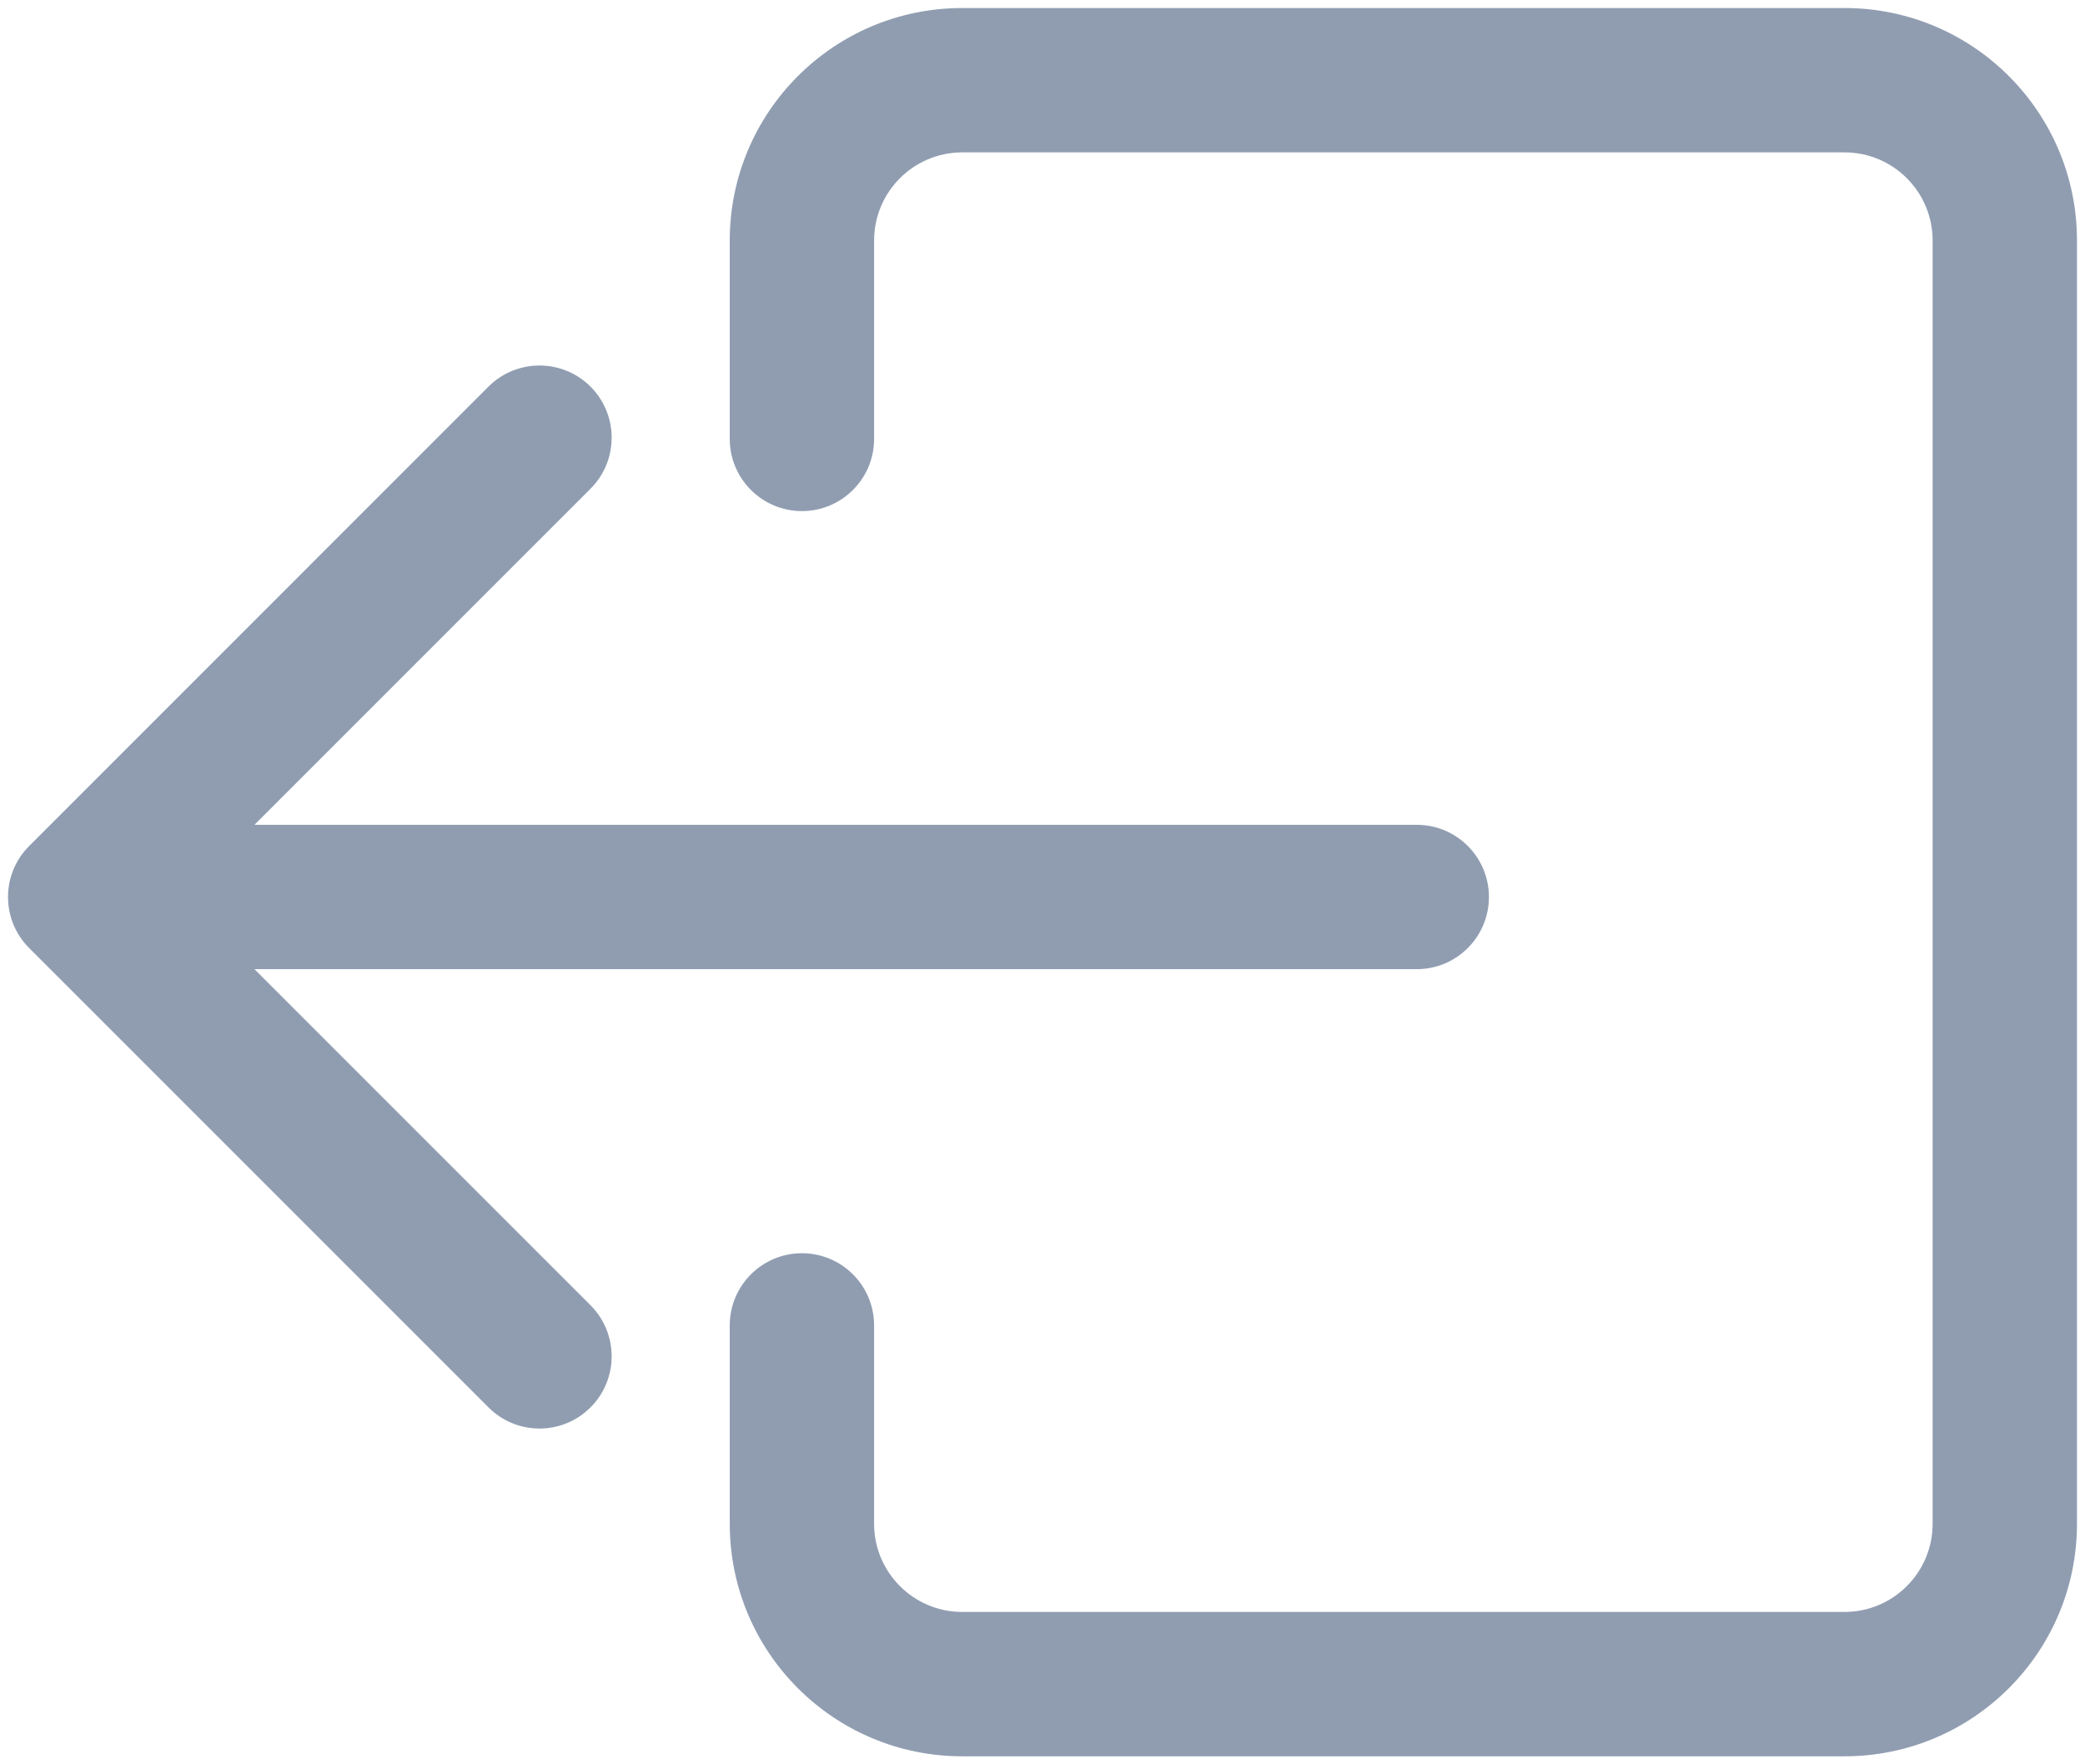 <svg width="26" height="22" viewBox="0 0 26 22" fill="none" xmlns="http://www.w3.org/2000/svg">
<path d="M9.1 5.473C9.1 5.97 9.503 6.373 10 6.373C10.497 6.373 10.9 5.97 10.9 5.473H9.1ZM10.9 16.527C10.9 16.03 10.497 15.627 10 15.627C9.503 15.627 9.1 16.03 9.1 16.527H10.9ZM17.667 12.085C18.164 12.085 18.567 11.682 18.567 11.185C18.567 10.688 18.164 10.285 17.667 10.285V12.085ZM0.364 10.549C0.012 10.9 0.012 11.47 0.364 11.822L6.091 17.549C6.443 17.901 7.012 17.901 7.364 17.549C7.715 17.198 7.715 16.628 7.364 16.276L2.273 11.185L7.364 6.094C7.715 5.743 7.715 5.173 7.364 4.821C7.012 4.47 6.443 4.47 6.091 4.821L0.364 10.549ZM12 1.9H23V0.1H12V1.9ZM24.1 3V19H25.9V3H24.1ZM23 20.1H12V21.9H23V20.1ZM10.9 5.473V3H9.1V5.473H10.9ZM10.9 19V16.527H9.1V19H10.9ZM12 20.1C11.393 20.1 10.9 19.608 10.9 19H9.1C9.1 20.602 10.398 21.9 12 21.9V20.1ZM24.1 19C24.1 19.608 23.608 20.1 23 20.1V21.9C24.602 21.9 25.9 20.602 25.9 19H24.1ZM23 1.9C23.608 1.9 24.1 2.392 24.1 3H25.9C25.9 1.398 24.602 0.1 23 0.1V1.9ZM12 0.1C10.398 0.1 9.1 1.398 9.1 3H10.9C10.9 2.392 11.393 1.9 12 1.9V0.1ZM17.667 10.285H1V12.085H17.667V10.285Z" fill="#909DB1"/>
</svg>
